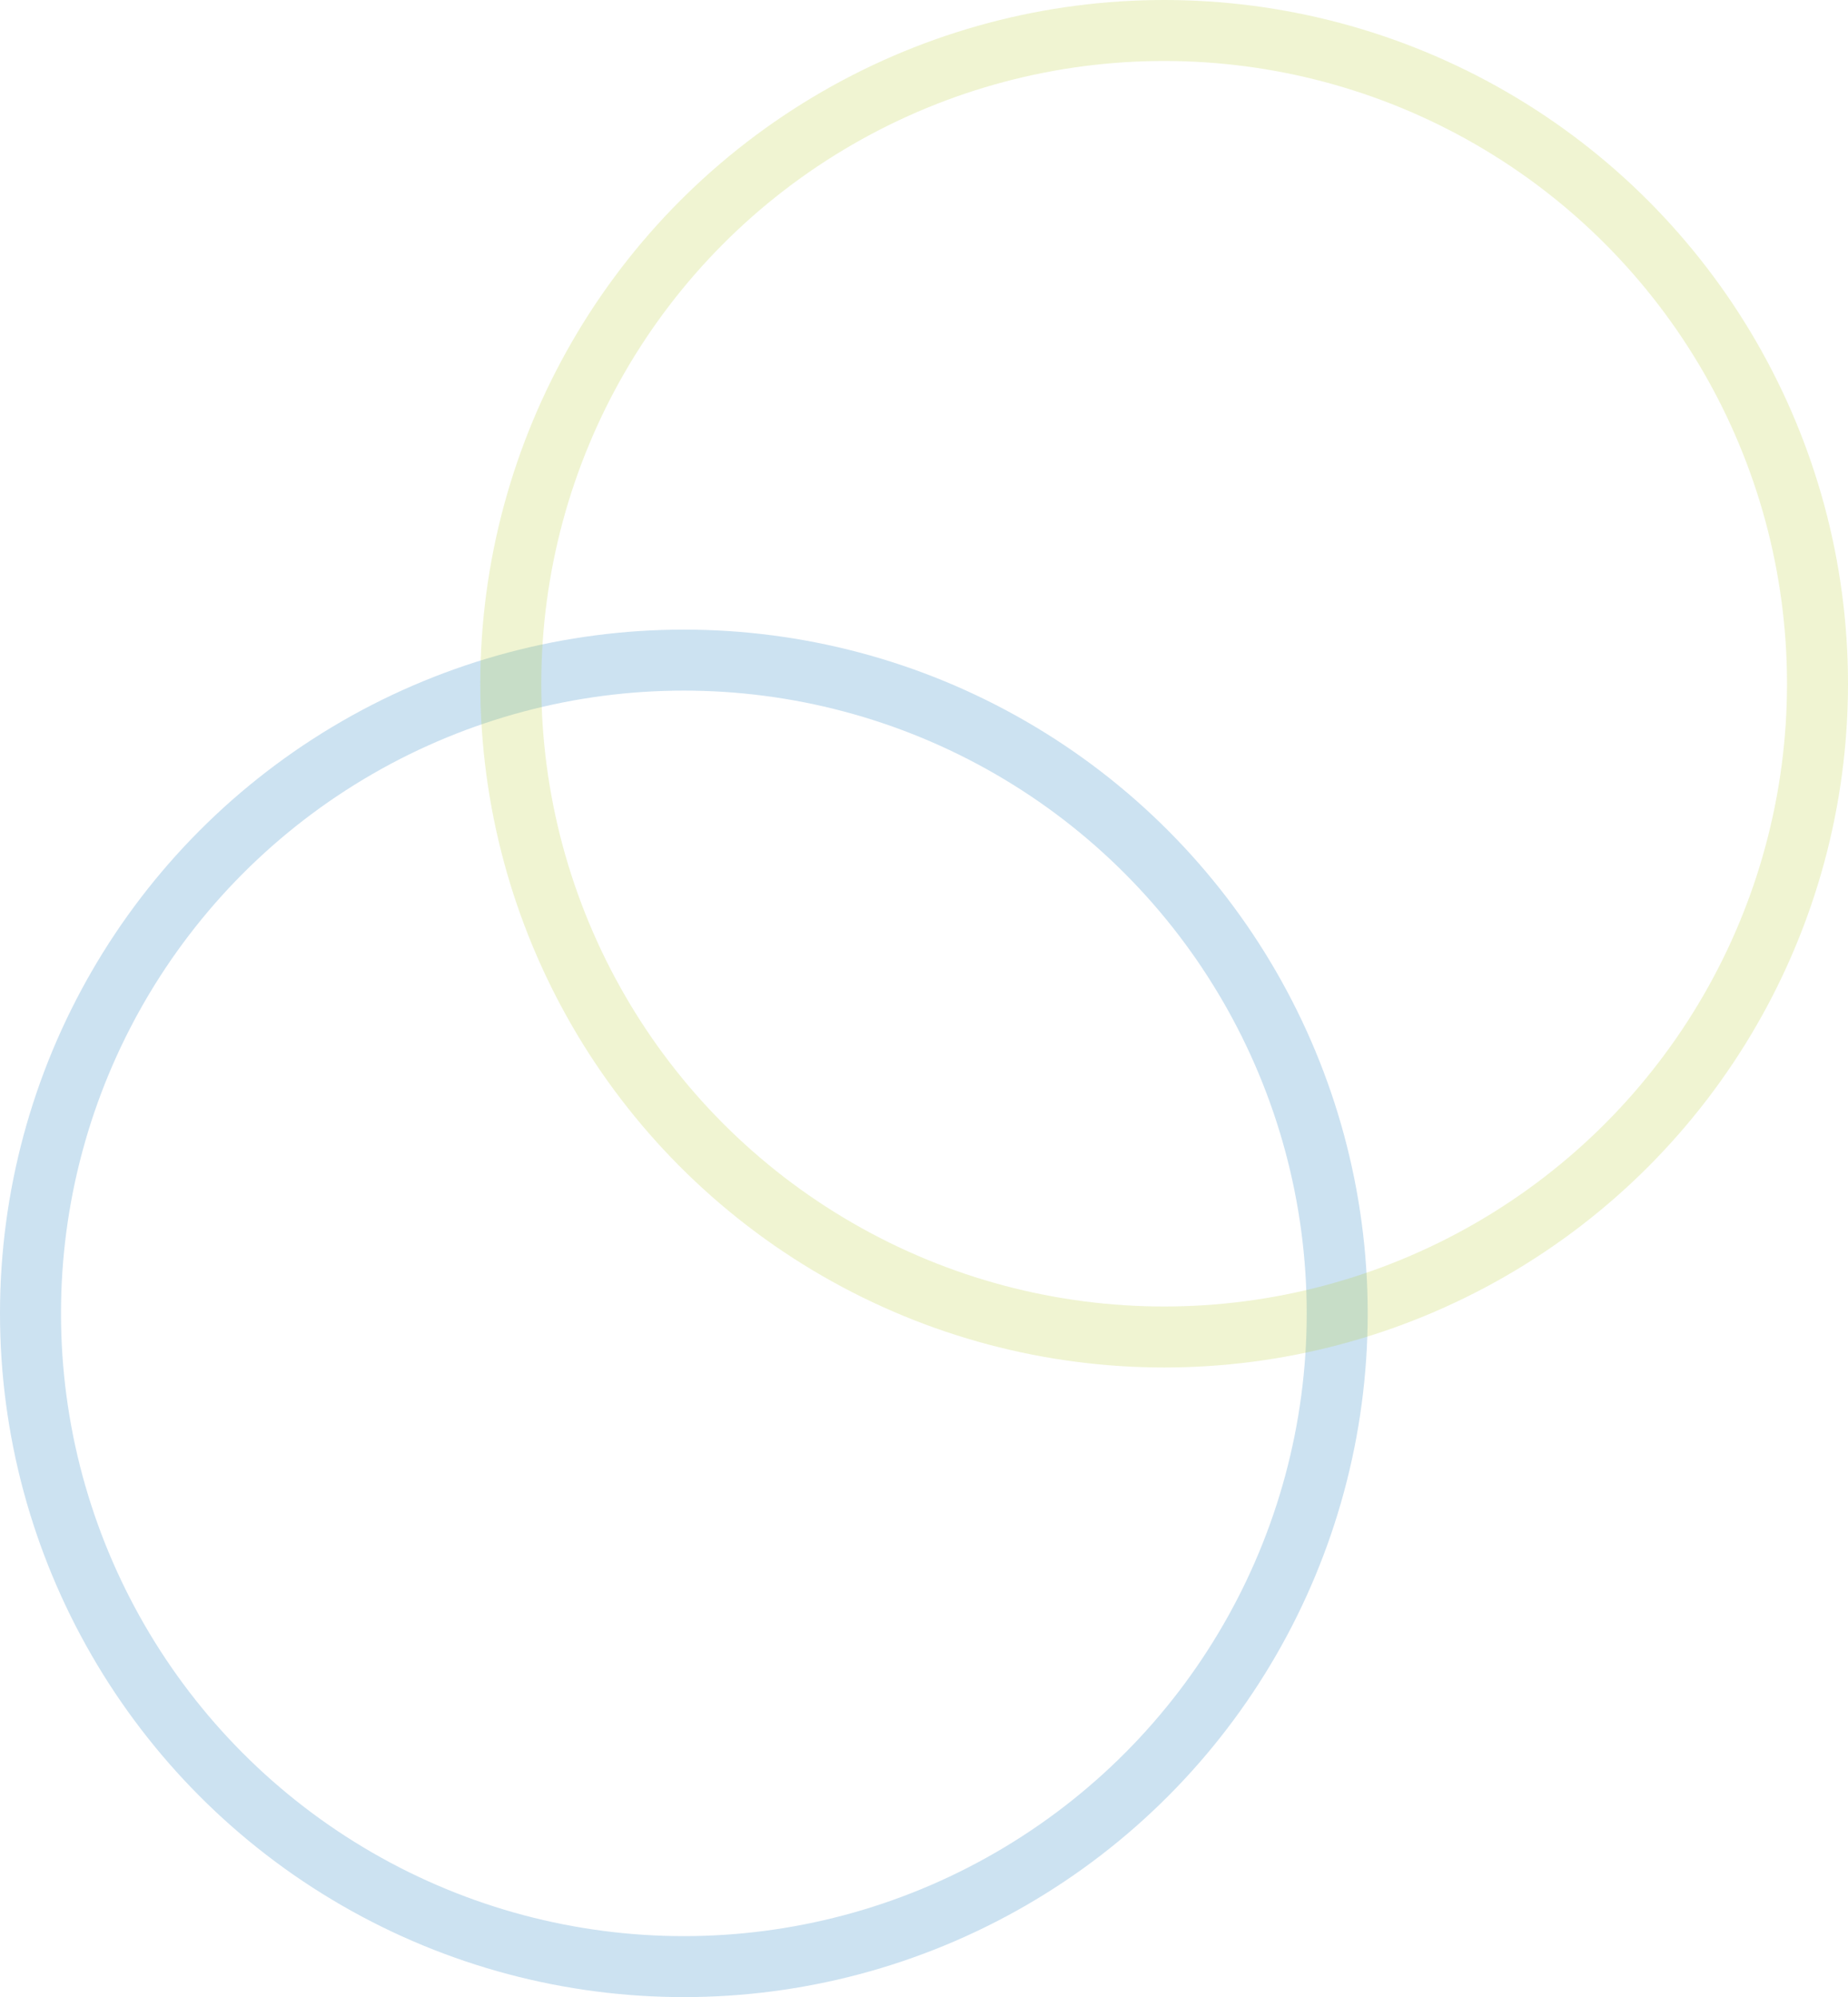 <svg xmlns="http://www.w3.org/2000/svg" width="1212" height="1310" viewBox="0 0 1212 1310"><defs><style>.a,.b,.d{fill:none;}.a{stroke:#006cb8;}.a,.b{stroke-width:40px;opacity:0.2;}.b{stroke:#b2c91e;}.c{stroke:none;}</style></defs><g transform="translate(-1441 -2781)"><g class="a" transform="translate(1441 3194)"><circle class="c" cx="448.5" cy="448.5" r="448.5"/><circle class="d" cx="448.5" cy="448.5" r="428.5"/></g><g class="b" transform="translate(1756 2781)"><circle class="c" cx="448.5" cy="448.5" r="448.5"/><circle class="d" cx="448.5" cy="448.5" r="428.5"/></g></g></svg>